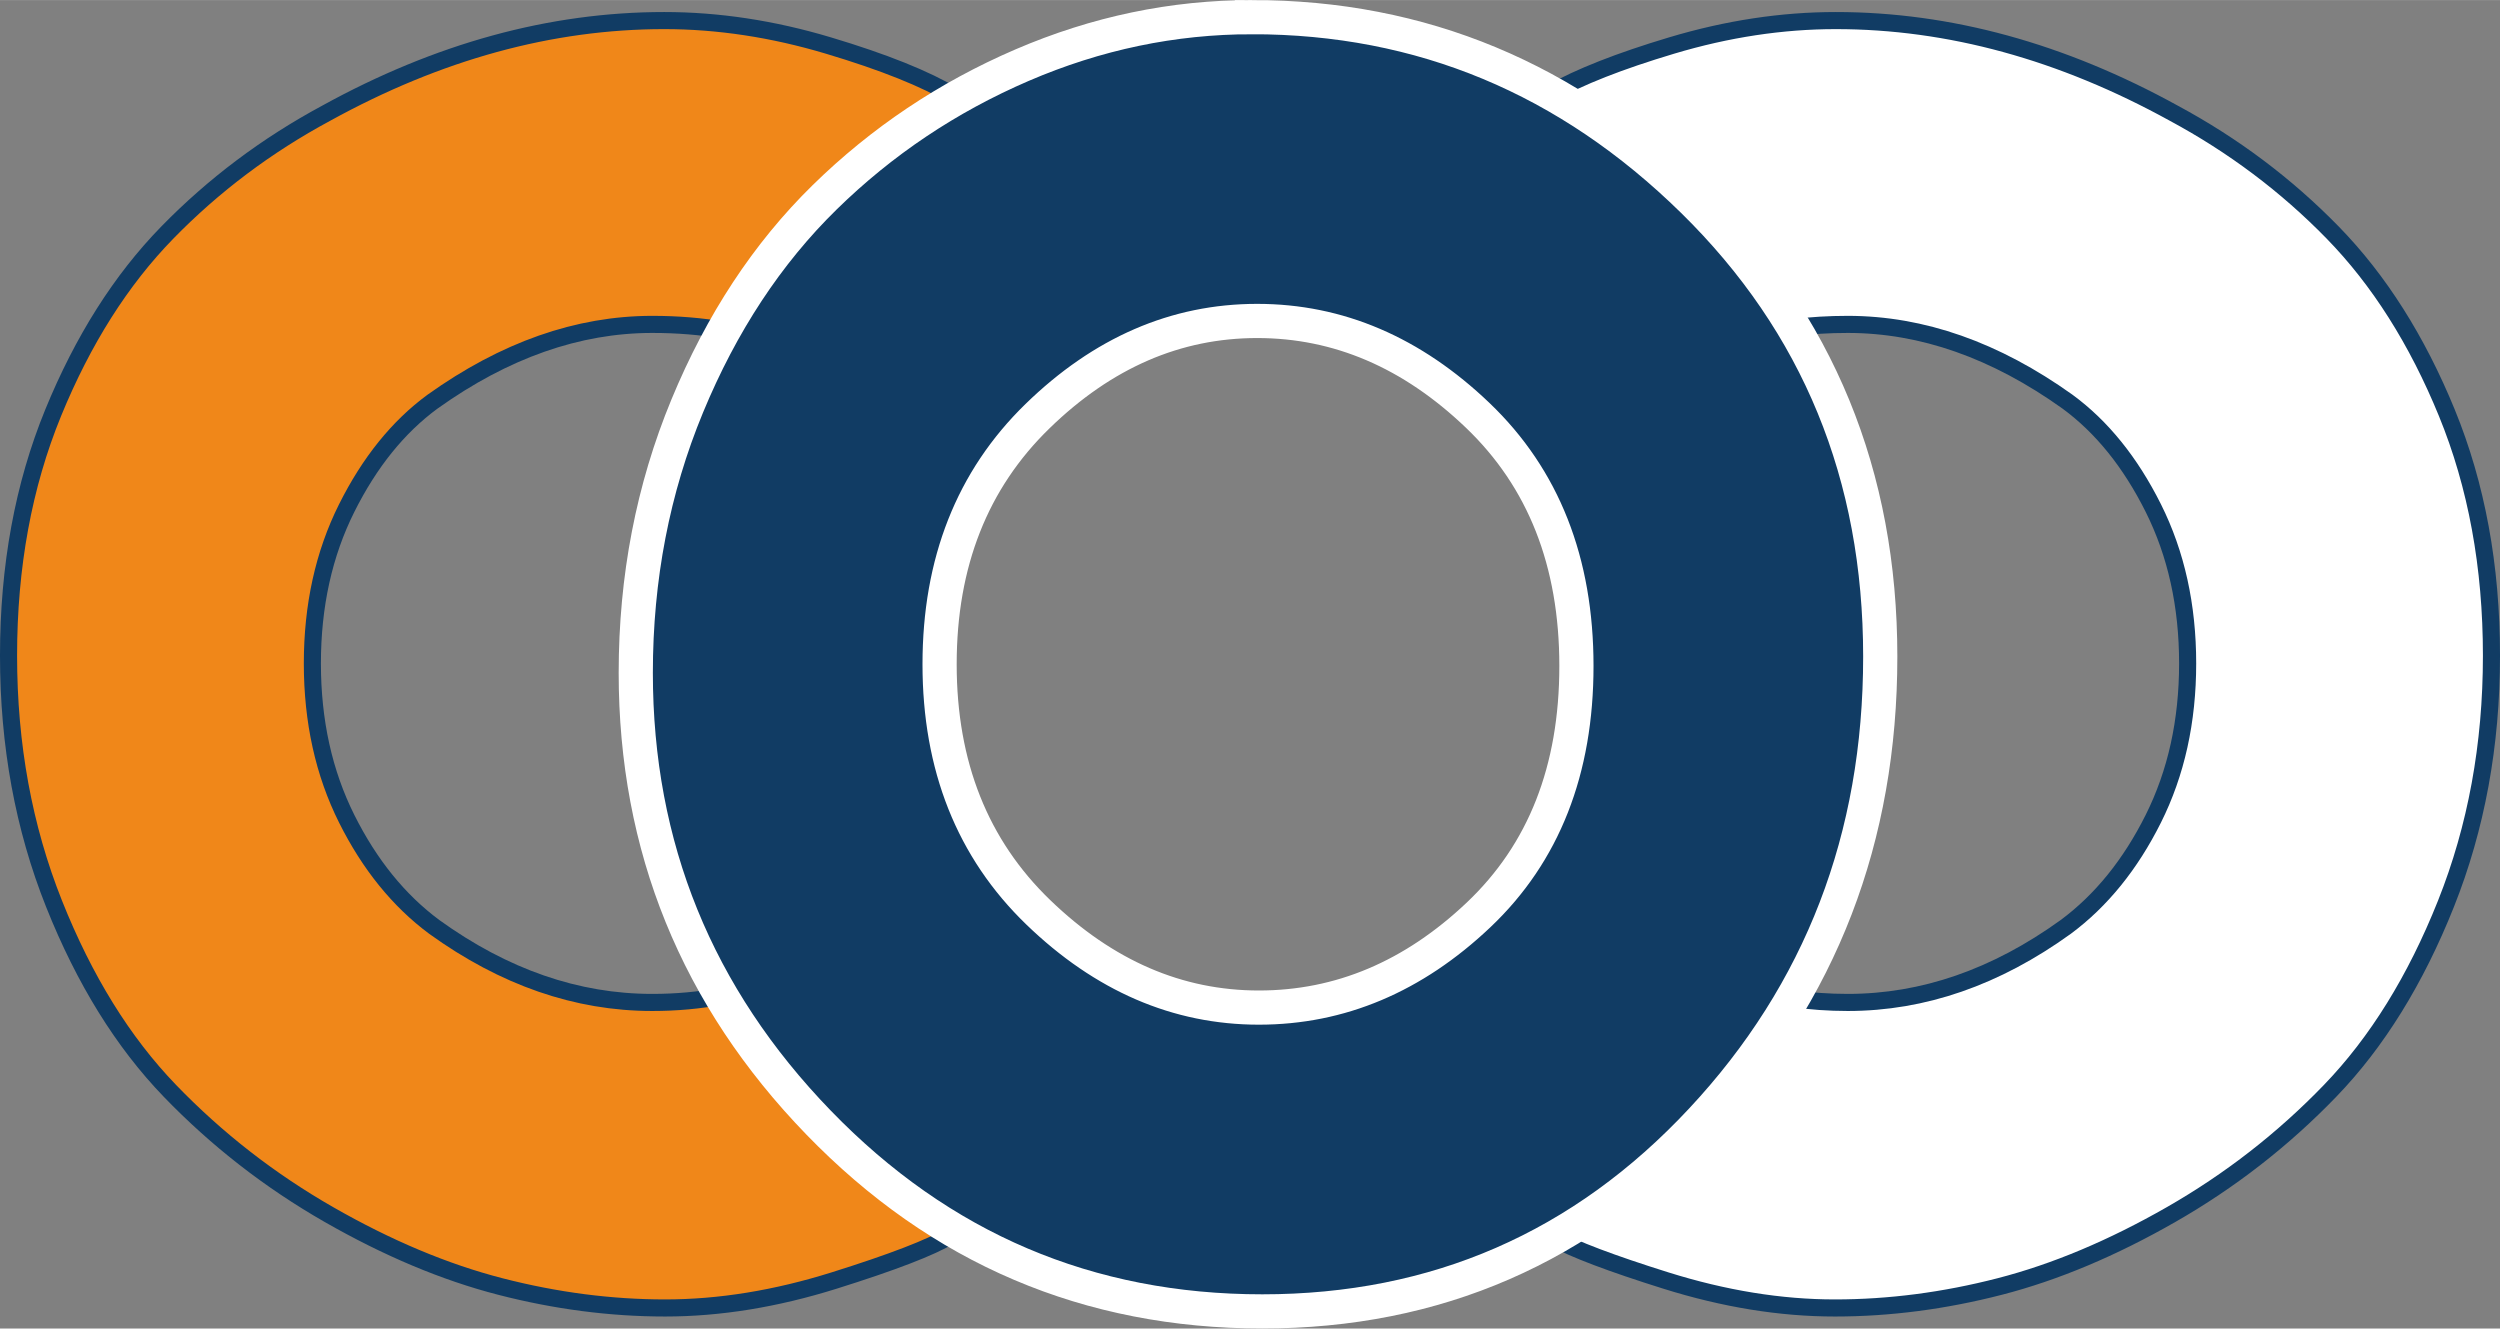 <?xml version="1.0" encoding="UTF-8"?>
<!DOCTYPE svg PUBLIC "-//W3C//DTD SVG 1.1//EN" "http://www.w3.org/Graphics/SVG/1.1/DTD/svg11.dtd">
<!-- Creator: CorelDRAW -->
<svg xmlns="http://www.w3.org/2000/svg" xml:space="preserve" width="6.095in" height="3.239in" version="1.1" style="shape-rendering:geometricPrecision; text-rendering:geometricPrecision; image-rendering:optimizeQuality; fill-rule:evenodd; clip-rule:evenodd"
viewBox="0 0 6210.49 3300.14"
 xmlns:xlink="http://www.w3.org/1999/xlink"
 xmlns:xodm="http://www.corel.com/coreldraw/odm/2003">
 <rect x="0" y="0" width="6210.49" height="3300.14" fill="#808080" stroke="none"/>
 <defs>
  <style type="text/css">
   <![CDATA[
    .str0 {stroke:#113C64;stroke-width:42.46;stroke-miterlimit:2.613}
    .str1 {stroke:white;stroke-width:84.92;stroke-miterlimit:2.613}
    .fil2 {fill:#113C64;fill-rule:nonzero}
    .fil1 {fill:#F08719;fill-rule:nonzero}
    .fil0 {fill:white;fill-rule:nonzero}
   ]]>
  </style>
 </defs>
 <g id="Layer_x0020_1">
  <g id="_1992524869936">
   <path class="fil0 str0" d="M3859.75 3075.5c49.72,27.65 142.53,62.8 278.43,105.43 144.99,45.48 284.98,68.22 420.03,68.22 135.04,0 271.5,-17.75 409.36,-53.3 137.88,-35.53 280.02,-95.23 426.43,-179.1 146.41,-83.85 277.88,-186.2 394.45,-307.02 116.56,-120.8 212.5,-275.74 287.83,-464.79 75.35,-189.06 113,-394.44 113,-616.2 0,-221.73 -36.95,-422.86 -110.86,-603.38 -73.93,-180.52 -168.45,-329.77 -283.59,-447.75 -115.12,-117.96 -246.62,-216.75 -394.42,-296.35 -278.6,-153.52 -558.63,-230.26 -840.08,-230.26 -133.59,0 -269.35,20.59 -407.23,61.83 -129.61,38.75 -229.73,78.14 -300.3,118.14 124.85,69.84 242.63,159.08 353.34,267.75 99.32,97.49 182.69,202.53 250.17,315.06 42.43,-5.35 87.06,-8.03 133.9,-8.03 184.78,0 366.72,63.98 545.81,191.91 85.27,62.53 156.35,150.65 213.2,264.36 56.87,113.72 85.3,242.36 85.3,385.92 0,143.56 -28.43,272.2 -85.3,385.92 -56.85,113.72 -129.35,203.25 -217.47,268.63 -173.41,125.09 -353.93,187.65 -541.55,187.65 -47.24,0 -93.04,-3.27 -137.41,-9.8 -61.93,106.58 -137.03,207.22 -225.34,301.89 -112.66,120.78 -235.23,218.52 -367.69,293.28z"/>
   <path class="fil1 str0" d="M2376.42 3060.19l-16.28 9.86c-46.9,28.43 -142.84,65.4 -287.82,110.88 -144.99,45.48 -284.98,68.22 -420.03,68.22 -135.04,0 -271.5,-17.75 -409.36,-53.3 -137.88,-35.53 -280.02,-95.23 -426.43,-179.1 -146.41,-83.85 -277.88,-186.2 -394.45,-307.02 -116.56,-120.8 -212.5,-275.74 -287.83,-464.79 -75.35,-189.06 -113,-394.44 -113,-616.2 0,-221.73 36.95,-422.86 110.86,-603.38 73.93,-180.52 168.45,-329.77 283.59,-447.75 115.12,-117.96 246.62,-216.75 394.42,-296.35 278.6,-153.52 558.63,-230.26 840.08,-230.26 133.59,0 269.35,20.59 407.23,61.83 137.85,41.21 242.35,83.15 313.41,125.78l6.23 3.63c-119.92,68.14 -229.46,150.78 -328.62,247.95 -96.58,94.64 -180.03,204.73 -250.37,330.22 -55.23,-9.77 -114.47,-14.67 -177.75,-14.67 -184.78,0 -366.72,63.98 -545.81,191.91 -85.27,62.53 -156.35,150.65 -213.2,264.36 -56.87,113.72 -85.3,242.36 -85.3,385.92 0,143.56 28.43,272.2 85.3,385.92 56.85,113.72 129.35,203.25 217.47,268.63 173.41,125.09 353.93,187.65 541.55,187.65 59.51,0 116.75,-5.18 171.72,-15.56 65.41,110.63 145.88,215.31 241.47,314.03 106.33,109.82 220.64,200.33 342.93,271.59z"/>
   <path class="fil2 str1" d="M3110.21 42.46c420.75,0 786.04,152.1 1095.92,456.26 309.87,304.18 464.78,681.57 464.78,1132.17 0,450.59 -147.81,834.37 -443.46,1151.34 -295.66,316.97 -659.53,475.45 -1091.65,475.45 -432.09,0 -799.54,-156.36 -1102.3,-469.07 -302.76,-312.69 -454.13,-685.12 -454.13,-1117.21 0,-235.97 42.64,-457 127.91,-663.1 85.3,-206.1 199.02,-378.81 341.16,-518.11 142.12,-139.28 305.58,-248.73 490.36,-328.35 184.81,-79.58 375.27,-119.38 571.42,-119.38zm-776.09 1607.62c0,252.99 81.73,458.39 245.19,616.17 163.46,157.78 346.12,236.67 547.96,236.67 201.84,0 383.77,-76.77 545.81,-230.28 162.04,-153.52 243.07,-359.61 243.07,-618.3 0,-258.7 -81.73,-466.23 -245.19,-622.58 -163.46,-156.36 -346.12,-234.55 -547.96,-234.55 -201.83,0 -383.77,78.89 -545.81,236.67 -162.04,157.78 -243.07,363.18 -243.07,616.2z"/>
  </g>
 </g>
</svg>
